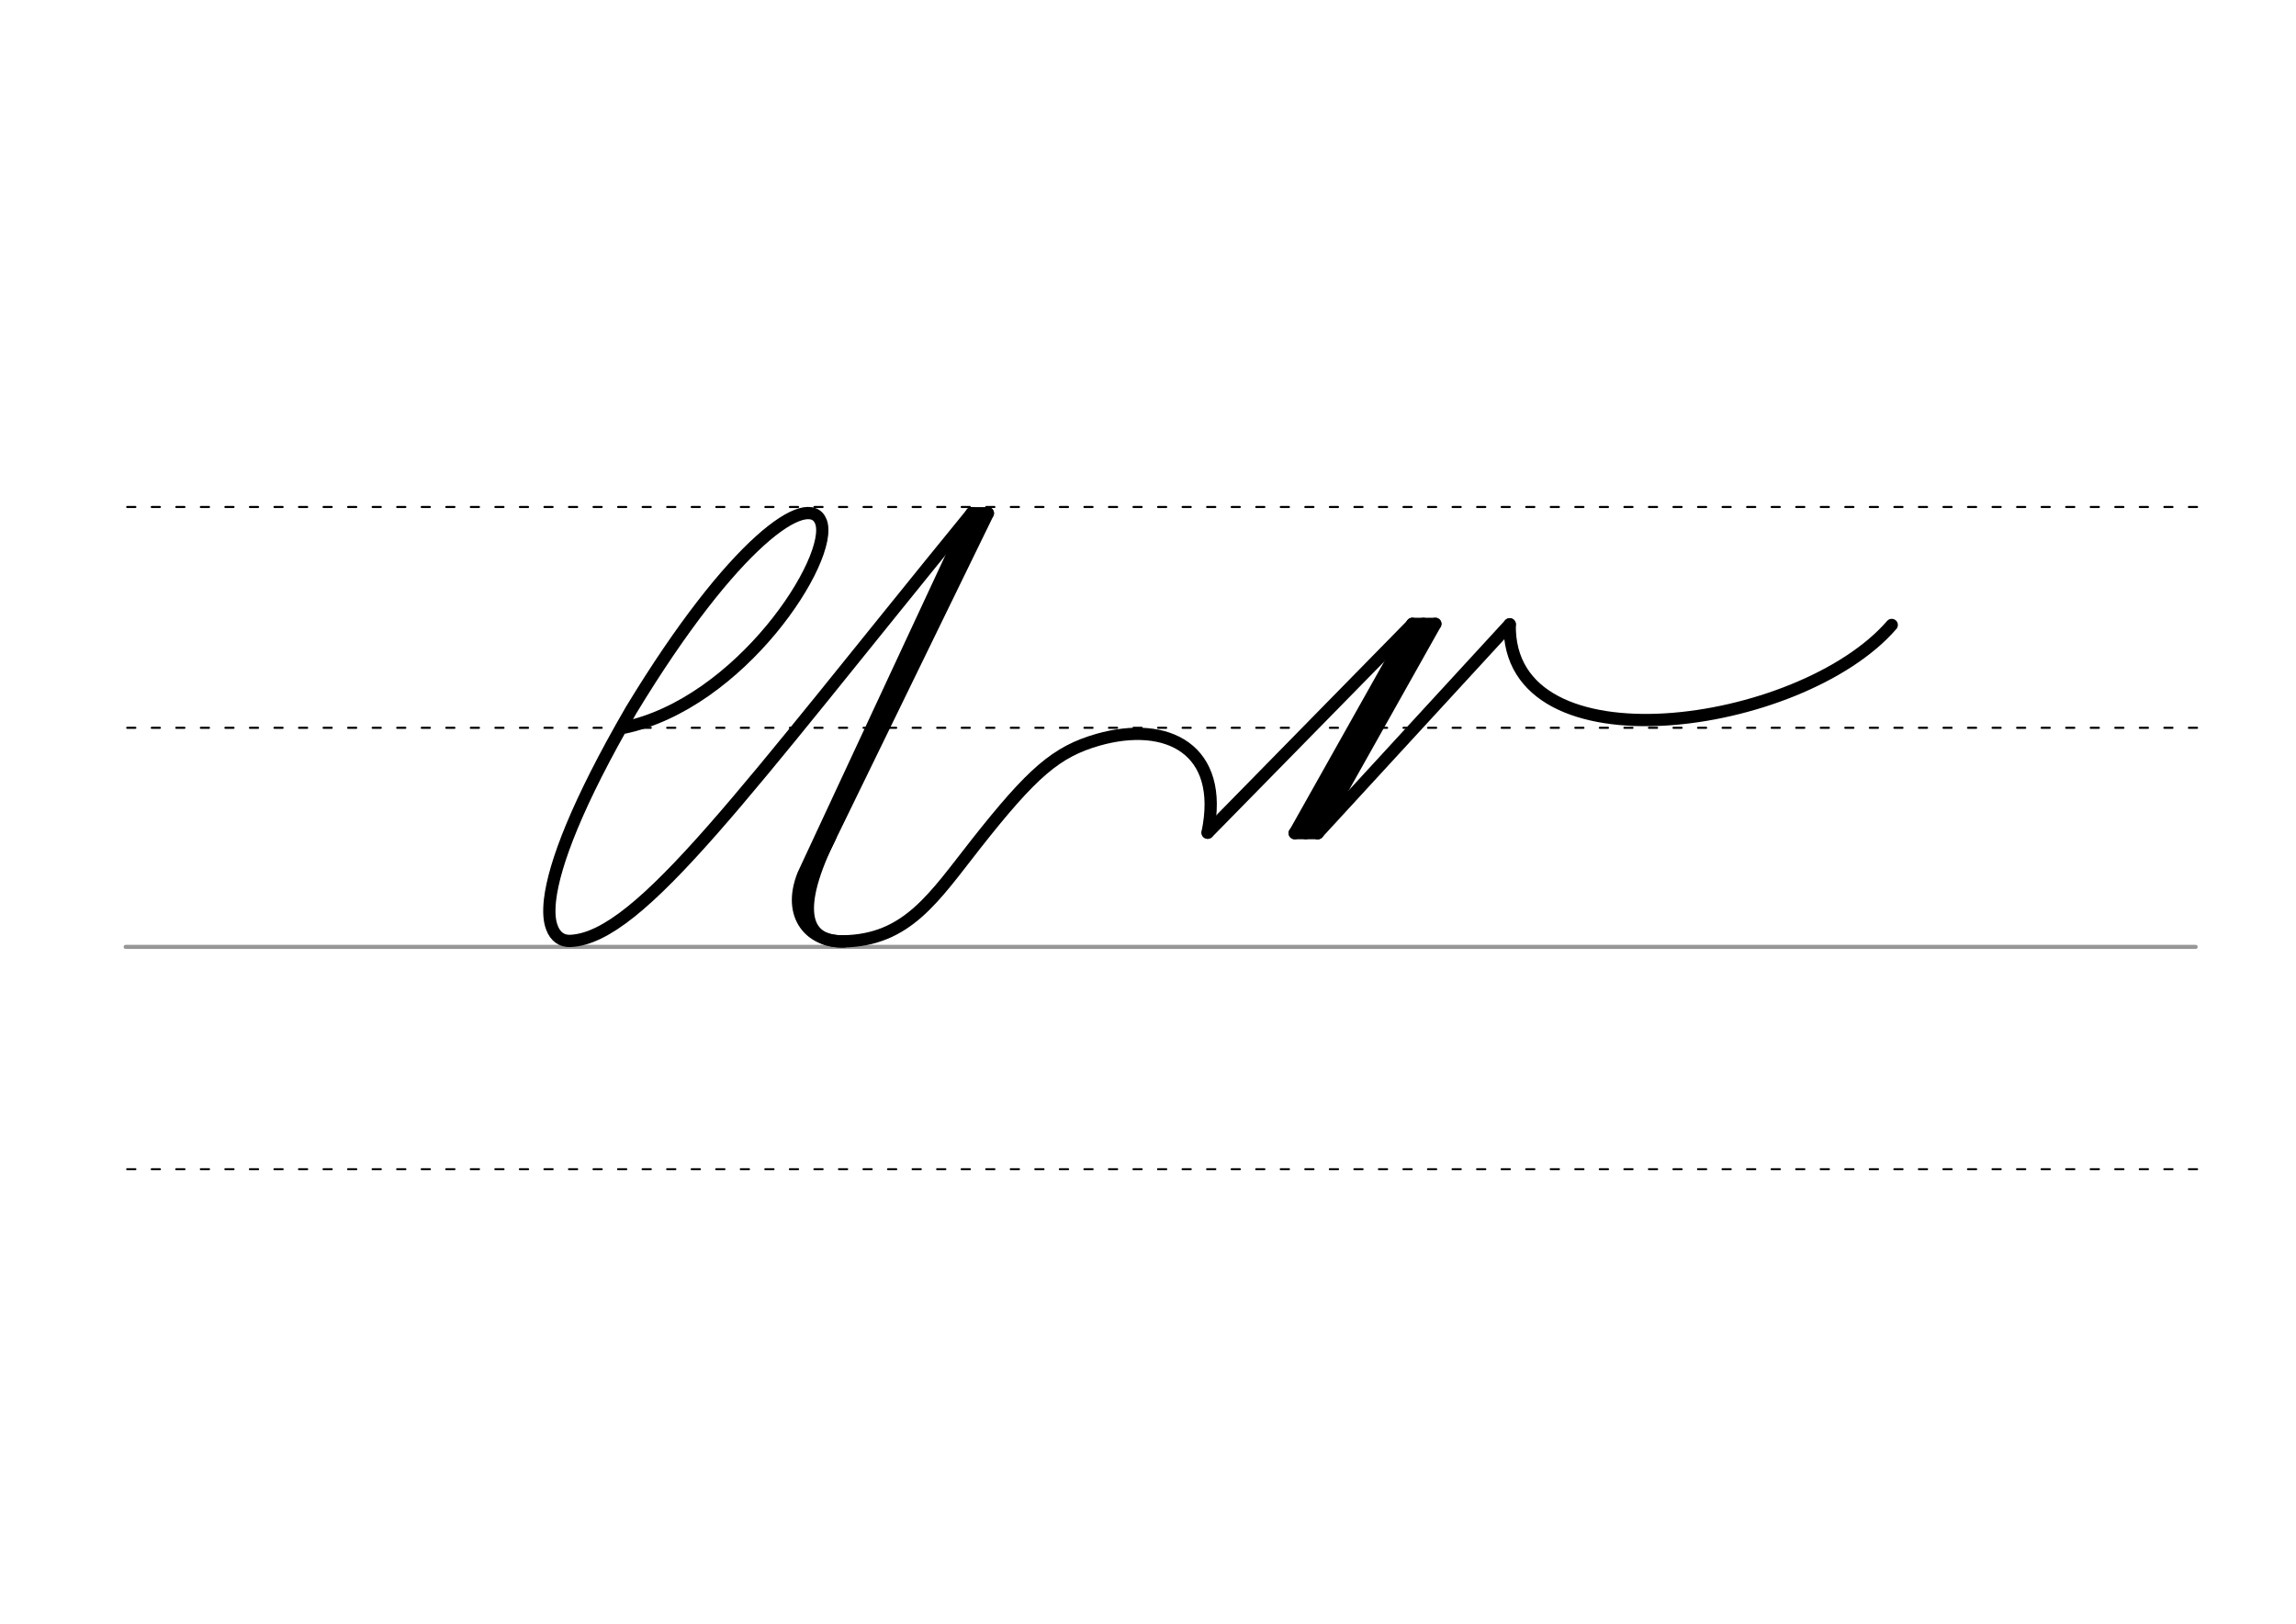 <svg height="210mm" viewBox="0 0 1052.4 744.1" width="297mm" xmlns="http://www.w3.org/2000/svg">
 <g fill="none" stroke-linecap="round">
  <g transform="translate(0 -308.268)">
   <path d="m57.6 742.2h948.8" stroke="#969696" stroke-width="1.875"/>
   <g stroke="#000" stroke-dasharray="3.75 7.5" stroke-miterlimit="2" stroke-width=".938">
    <path d="m58.3 844.1h948.8"/>
    <path d="m58.3 641.8h948.8"/>
    <path d="m58.3 540.6h948.8"/>
   </g>
  </g>
  <g stroke="#000">
   <path d="m380.6 383.3c-15.9 32.1-13 48.4 5.9 48.1 29.3-.5 41.4-19.9 60.9-44.7 25.8-32.7 36.7-42.2 55.9-47.7 31.7-9 58.2 4.3 50.2 42.6" stroke-width="5.625"/>
   <g stroke-linejoin="round">
    <path d="m285.4 333.6c54-10.9 97.2-77.9 90.9-94.5-5.5-14.3-40 8.8-87 86.3-24.7 42.6-35.3 70.6-37.2 87-.6 5.5-.3 9.7.9 12.7 1.5 4.1 4.5 6.3 8.5 6.1 32.1-1.5 79.7-68.4 183.9-196" stroke-width="5.625"/>
    <path d="m445.4 235.2s-59.4 127.4-77.2 165.7c-7.5 18.8 3.3 31 18.7 30.5" stroke-width="5.625"/>
    <g stroke-width="5.625">
     <path d="m452.8 235.2h-7.4"/>
     <path d="m452.8 235.2-84.8 174"/>
     <path d="m447.8 238.5-31.6 65.3"/>
     <path d="m647.4 285.9-53.9 95.9"/>
     <path d="m657.9 285.9-53.9 95.9"/>
     <path d="m657.9 285.9h-10.6"/>
     <path d="m652.4 285.9-53.9 95.9"/>
     <path d="m604 381.8h-10.6"/>
     <path d="m553.6 381.6 93.8-95.6"/>
    </g>
    <g stroke-width="5.625">
     <path d="m867.1 286.4c-41.9 48.4-176.5 67.2-175.1-.3"/>
     <path d="m604 381.8 88-95.7"/>
    </g>
   </g>
  </g>
 </g>
</svg>
